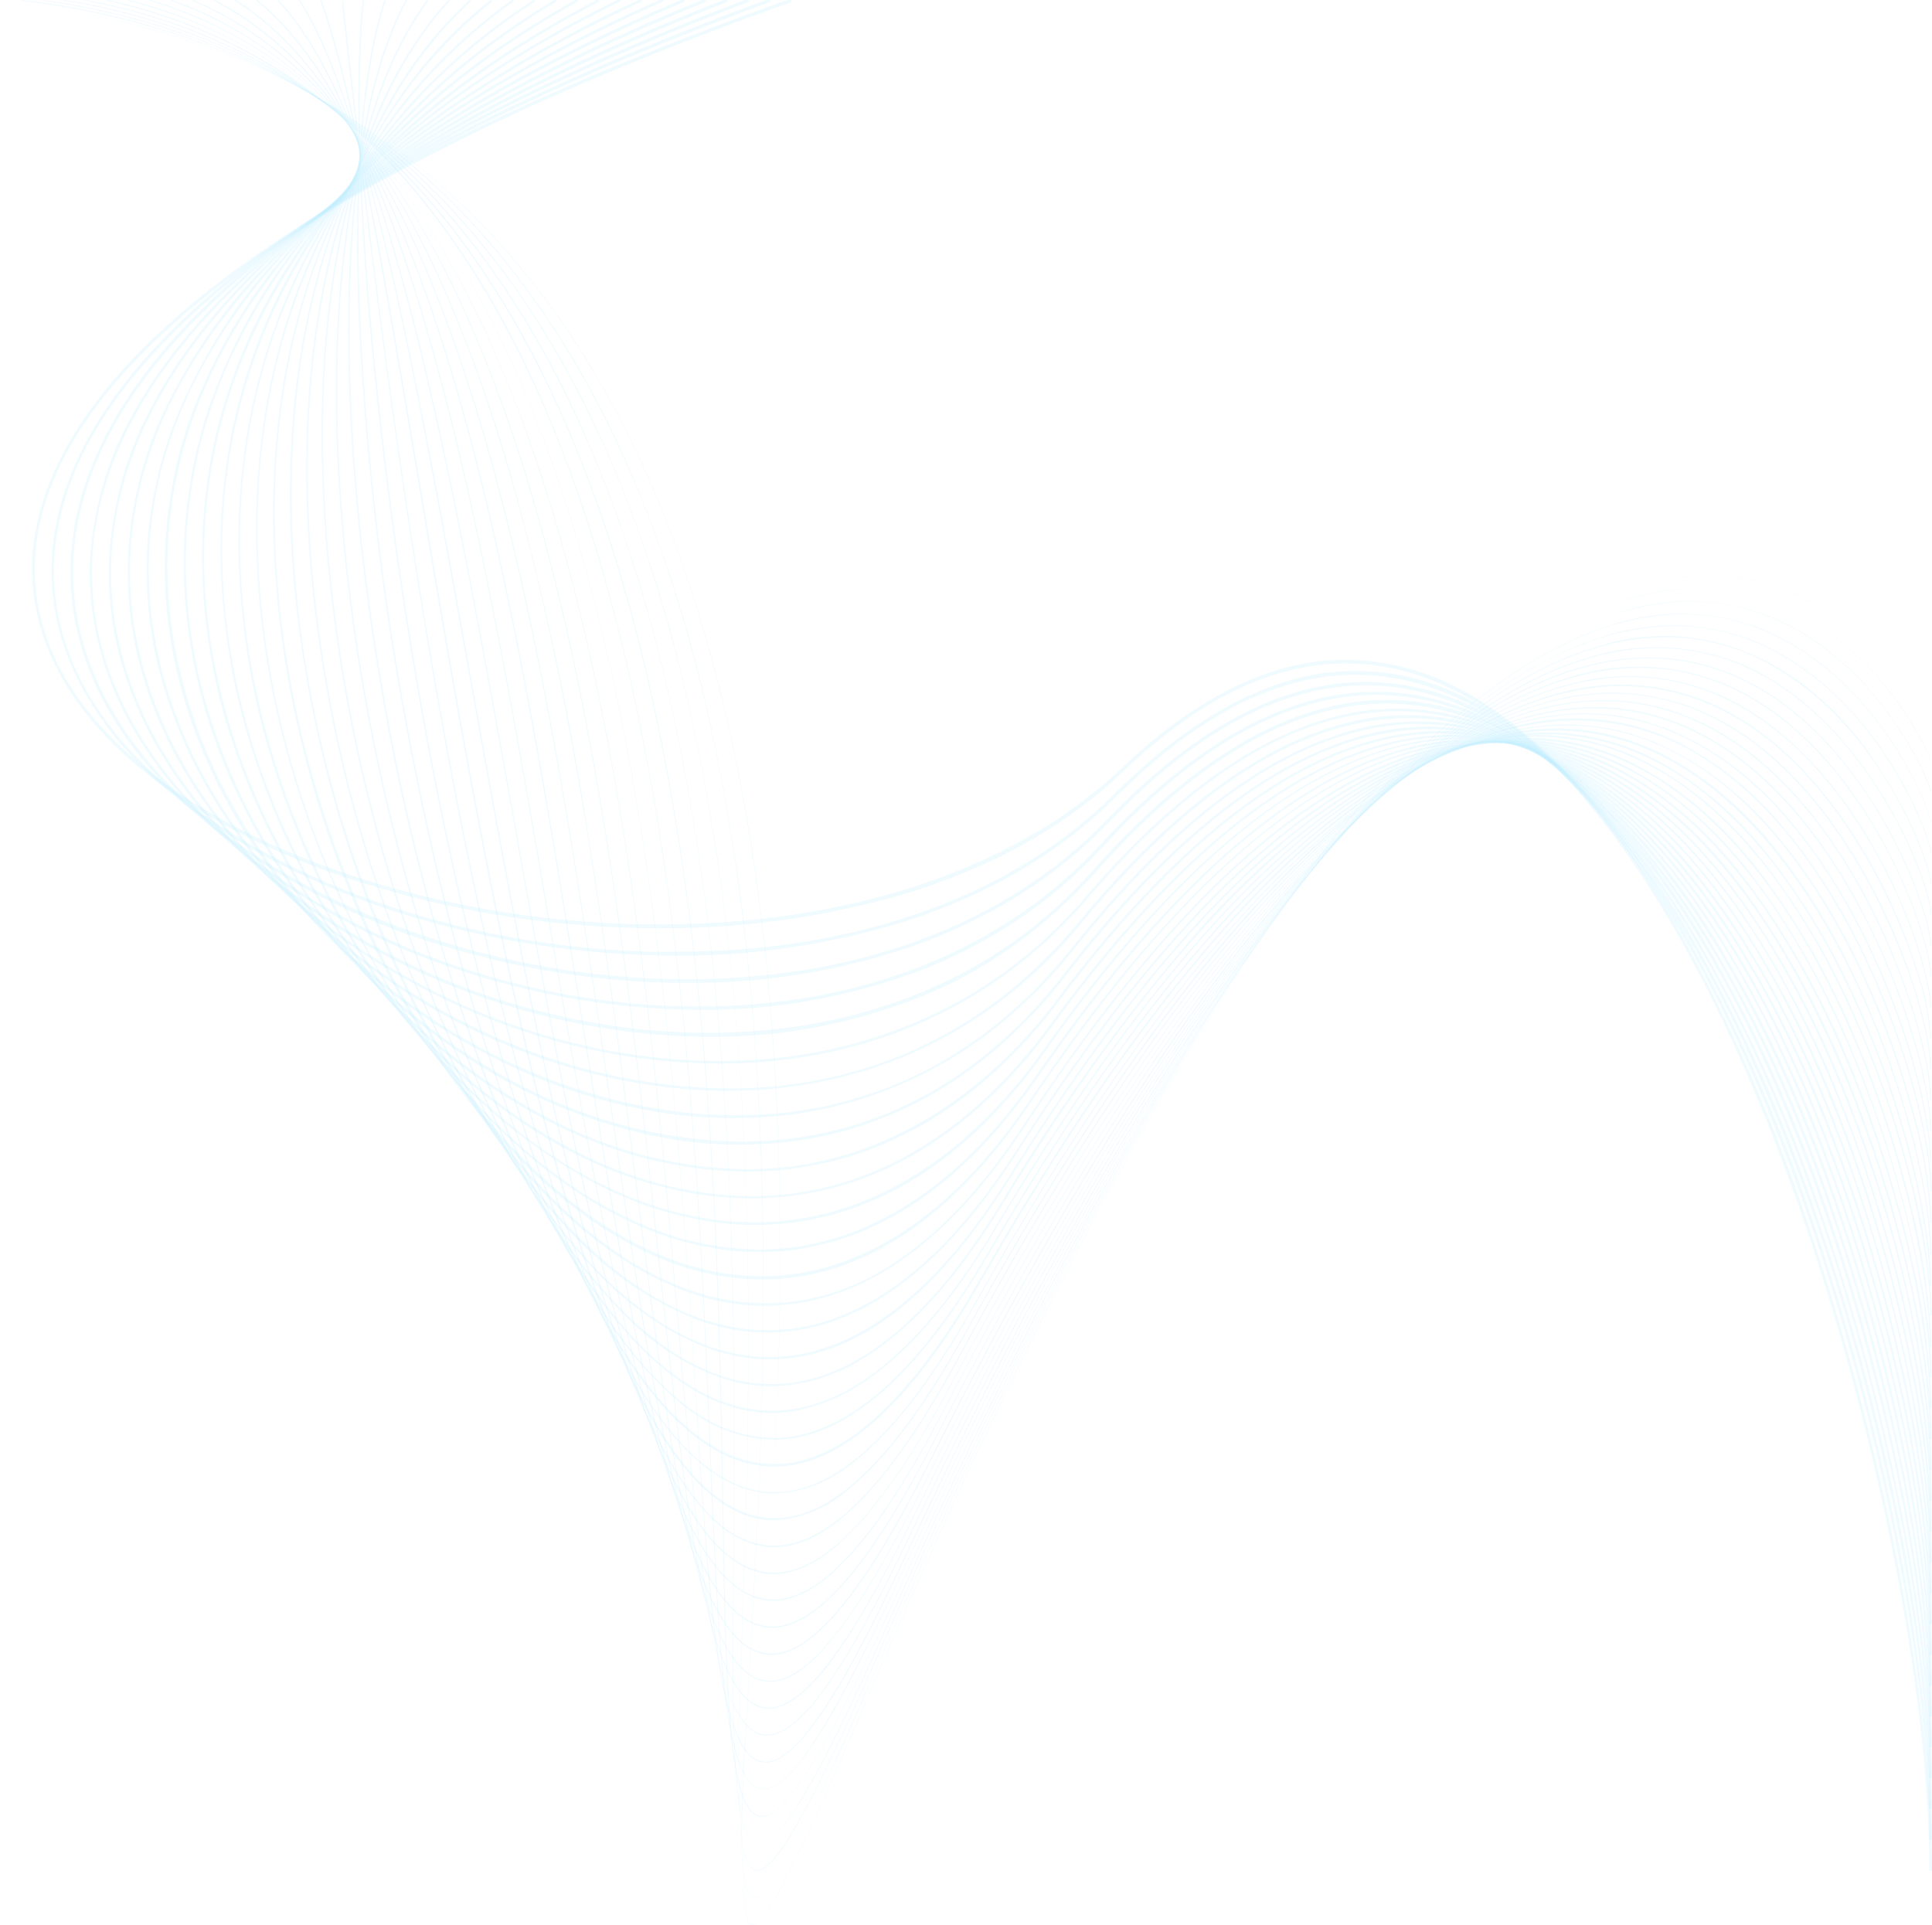 <svg width="1084" height="1080" viewBox="0 0 1084 1080" fill="none" xmlns="http://www.w3.org/2000/svg">
<g opacity="0.25">
<path opacity="0.25" d="M1084 1049.57H1082.55C1082.55 956.456 1056.62 818.345 1016.46 697.733C967.631 551.162 903.713 445.212 836.431 399.4C769.981 354.164 700.565 365.413 630.244 432.761C597.688 464.008 555.366 487.419 504.724 502.417C460.436 514.956 415.26 521.113 369.979 520.781C364.155 520.781 358.295 520.781 352.435 520.492C301.743 518.957 251.311 510.402 201.955 494.966C154.315 479.968 112.788 458.576 81.751 433.627C35.594 396.515 13.818 352.578 18.738 306.525C21.27 282.874 30.856 258.838 47.242 234.802C64.677 209.276 90.071 183.605 122.699 158.464C194.865 102.893 302.914 49.293 443.808 -0.75L444.17 1.125C303.384 51.12 195.335 104.623 123.423 160.098C90.867 185.144 65.546 210.718 48.291 236.1C32.122 259.799 22.644 283.595 20.148 306.909C15.337 352.097 36.897 395.41 82.511 431.896C144.765 481.939 248.184 515.156 352.362 518.425C466.452 522.127 567.412 490.255 629.304 431.079C666.056 395.89 703.061 375.748 739.198 371.181C773.06 367.22 807.06 376.387 837.082 397.573C873.255 422.041 907.692 462.806 940.067 518.666C971.189 573.747 997.273 633.552 1017.77 696.82C1058.03 817.768 1084 956.215 1084 1049.57Z" fill="#01B9FF"/>
<path opacity="0.25" d="M1084 1032.26H1082.59C1082.59 942.226 1057.27 808.971 1018.02 692.782C970.163 551.066 907.222 448.721 840.772 404.687C772.043 359.115 699.697 373.345 626.193 447.039C594.831 478.382 554.86 501.985 507.328 517.127C460.428 531.495 412.336 537.812 364.227 535.923C316.15 534.538 268.322 526.319 221.56 511.407C176.308 496.745 135.649 476.074 104.034 451.606C78.279 431.656 58.781 409.591 46.157 385.988C32.556 360.798 26.877 334.358 29.517 307.39C31.905 283.354 40.948 258.453 56.466 234.033C72.997 208.074 97.052 182.115 127.981 156.877C196.275 101.066 298.501 48.043 431.799 -0.75L432.196 1.077C299.007 49.822 196.89 102.749 128.704 158.464C68.729 207.497 35.811 257.684 30.928 307.631C25.828 359.452 51.366 408.677 104.902 449.971C169.29 499.822 266.307 531.26 364.408 534.049C369.255 534.049 374.102 534.049 378.877 534.049C480.885 534.049 568.027 502.802 625.433 445.356C663.922 406.899 702.518 384.257 740.174 378.056C775.022 372.708 810.279 381.259 841.459 402.62C877.017 426.176 911.201 465.546 943.069 519.531C973.614 572.612 999.228 630.395 1019.36 691.628C1039.43 751.271 1055.49 813.156 1067.36 876.56C1078.21 935.785 1084 989.529 1084 1032.26Z" fill="#01B9FF"/>
<path opacity="0.25" d="M1083.96 1015.01H1082.59C1082.59 928.045 1057.88 799.549 1019.58 687.638C972.551 550.633 910.803 452.086 845.221 409.495C774.105 363.586 699.118 380.988 622.178 461.316C592.154 492.611 554.462 516.262 510.041 531.597C469.394 545.145 427.619 551.8 385.714 551.403H376.164C330.812 550.394 285.683 542.72 241.6 528.52C201.762 516.124 163.345 496.725 127.366 470.834C97.812 448.817 75.24 424.06 60.228 397.332C44.167 368.489 37.403 338.637 40.116 308.015C42.322 283.114 50.968 257.924 65.437 233.167C81.028 206.824 103.744 180.577 132.936 155.243C197.578 99.239 294.015 46.793 419.825 -0.75L420.187 1.029C294.558 48.475 198.193 100.874 133.841 156.781C77.193 205.959 46.121 256.963 41.599 308.255C36.426 366.615 67.173 423.628 128.161 469.248C192.984 517.32 285.768 547.509 376.309 549.432C379.456 549.432 382.639 549.432 385.786 549.432C482.405 549.432 565.784 517.752 621.346 459.73C661.606 417.715 701.867 392.429 741.043 385.074C776.925 378.226 813.526 386.109 845.945 407.668C881.069 430.406 914.674 468.335 946.108 520.492C976.037 571.619 1001.14 627.43 1020.84 686.677C1040.52 744.177 1056.26 803.915 1067.87 865.167C1078.36 922.228 1083.96 973.809 1083.96 1015.01Z" fill="#01B9FF"/>
<path opacity="0.25" d="M1083.96 997.701H1082.63C1082.63 913.768 1058.5 789.983 1021.13 682.254C975.227 549.864 914.384 454.49 849.779 413.821C776.384 367.576 698.503 388.391 618.271 475.593C589.658 506.696 554.245 530.299 513.007 545.778C472.394 560.426 430.431 567.401 388.355 566.497C345.818 565.929 303.467 558.962 262.11 545.73C223.804 533.786 186.785 515.47 151.927 491.217C118.395 467.181 92.495 439.636 75.023 409.495C56.285 377.142 48.146 343.156 50.896 308.544C53.605 280.755 61.805 254.416 74.661 232.206C89.311 205.478 110.834 179.038 138.145 153.609C198.952 97.413 289.385 45.543 407.816 -0.75L408.177 0.981C290 47.322 199.422 98.999 138.905 155.003C85.549 204.42 56.358 255.953 52.089 308.832C47.025 375.171 82.619 439.443 152.578 489.582C218.015 536.548 303.963 563.949 388.355 564.766H391.972C483.49 564.766 563.36 532.655 617.222 474.151C659.255 428.483 701.216 400.697 741.911 391.564C778.719 383.214 816.57 390.409 850.141 412.139C884.831 433.963 918.001 470.594 948.821 520.973C978.185 570.23 1002.83 624.148 1022.18 681.485C1041.35 736.916 1056.68 794.552 1067.98 853.678C1078.5 908.287 1083.96 958.09 1083.96 997.701Z" fill="#01B9FF"/>
<path opacity="0.25" d="M1083.93 980.395H1082.63C1082.63 899.539 1059.11 780.32 1022.69 676.678C977.759 548.759 917.784 456.797 854.337 417.667C778.699 371.133 697.924 395.458 614.292 489.775C585.357 521.697 551.829 545.448 515.756 559.575C478.275 574.402 439.362 581.852 400.256 581.688H397.904C321.217 581.688 240.841 556.546 177.031 512.464C140.026 486.986 109.93 455.932 90.035 422.282C80.094 405.969 72.303 387.538 66.993 367.768C62.027 348.85 60.153 328.741 61.494 308.784C63.822 280.829 71.424 254.108 83.596 231.1C97.306 204.036 117.309 177.356 143.065 151.83C199.82 95.634 284.863 44.293 395.806 -0.75L396.204 0.933C285.406 45.928 200.508 97.124 143.824 153.08C93.761 202.834 66.486 255.184 62.797 308.928C57.66 383.392 99.512 457.038 177.682 510.83C240.045 554.095 319.59 579.525 397.506 579.525C478.028 579.525 556.885 552.172 613.424 488.188C657.302 438.674 700.963 408.101 743.249 397.284C780.987 387.417 820.112 393.887 854.879 415.744C889.063 436.751 921.727 472.084 951.968 520.733C980.749 568.116 1004.91 620.141 1023.88 675.572C1042.61 729.075 1057.57 784.773 1068.55 841.948C1078.61 894.491 1083.93 942.322 1083.93 980.395Z" fill="#01B9FF"/>
<path opacity="0.25" d="M1083.93 963.089H1082.66C1082.66 885.213 1059.73 770.514 1024.21 670.813C980.292 547.268 921.583 458.672 858.967 421.08C781.05 374.21 697.382 402.236 610.313 504.004C554.389 569.381 479.366 596.782 403.222 596.782C333.628 596.41 265.007 575.042 202.533 534.289C161.585 507.417 127.944 473.238 105.264 435.742C94.011 417.515 85.112 396.933 78.93 374.835C73.11 353.774 70.754 331.301 72.021 308.928C73.969 280.826 80.965 253.756 92.422 229.995C107.343 199.37 126.084 172.351 147.84 150.099C200.761 93.807 280.161 43.092 383.797 -0.75L384.195 0.884C280.703 44.63 201.448 95.394 148.635 151.397C101.863 201.152 76.506 254.03 73.287 309.073C68.403 392.093 116.948 475.834 203.112 533.087C265.419 573.714 333.856 595.001 403.258 595.34C479.222 595.34 553.811 568.083 609.445 502.946C655.168 449.442 700.565 415.936 744.407 403.39C783.066 391.914 823.492 397.622 859.473 419.638C893.115 439.828 925.236 473.863 954.934 520.589C983.091 566.186 1006.75 616.379 1025.33 669.948C1043.59 721.351 1058.2 774.912 1068.95 829.931C1078.61 879.877 1083.93 927.036 1083.93 963.089Z" fill="#01B9FF"/>
<path opacity="0.25" d="M1083.89 945.784H1082.66C1082.66 870.936 1060.31 760.611 1025.73 664.756C982.715 545.634 925.164 460.114 863.633 424.012C783.474 376.95 696.911 408.725 606.334 518.425C559.309 575.535 495.716 607.743 422.791 611.685C417.8 611.685 412.772 612.069 407.743 612.069C345.464 611.526 284.045 592.68 227.891 556.883C183.362 528.424 146.284 491.361 120.746 449.635C108.136 429.5 98.081 406.768 90.975 382.334C84.282 358.951 81.385 333.952 82.475 308.977C84.086 280.683 90.518 253.247 101.285 228.745C114.723 198.209 132.026 170.985 152.434 148.273C201.593 91.884 275.422 41.794 371.787 -0.75L372.185 0.788C275.929 43.236 202.172 93.23 153.266 149.474C109.858 199.277 86.381 252.973 83.705 308.928C79.255 401.178 134.673 495.639 228.397 555.393C284.678 591.222 346.208 610.13 408.612 610.771C479.728 610.771 550.483 583.803 605.574 517.031C653.178 459.345 700.348 422.859 745.781 408.437C785.308 395.344 826.997 400.252 864.176 422.378C897.31 441.607 928.853 474.584 958.009 519.867C985.56 563.792 1008.72 612.265 1026.92 664.083C1044.71 713.55 1058.95 765.135 1069.46 818.153C1078.75 865.936 1083.89 911.316 1083.89 945.784Z" fill="#01B9FF"/>
<path opacity="0.25" d="M1083.89 928.526H1082.7C1082.7 856.418 1060.99 750.66 1027.21 658.458C997.474 577.217 945.746 470.978 868.263 426.512C785.897 379.017 696.441 414.927 602.355 532.847C579.243 561.722 552.245 584.553 522.774 600.147C494.041 615.219 463.686 624.112 432.848 626.491C401.765 628.957 370.573 626.016 340.064 617.742C309.745 609.655 280.244 596.877 252.163 579.669C229.195 565.731 207.375 548.671 187.051 528.761C168.024 510.16 150.774 488.544 135.685 464.393C105.589 415.359 90.686 361.711 92.603 309.169C93.752 280.65 99.475 252.787 109.387 227.447C121.588 197.066 137.657 169.726 156.883 146.638C202.208 90.25 270.503 40.688 359.814 -0.75L360.212 0.788C271.045 42.13 202.931 91.548 157.715 147.792C117.563 197.786 96.148 252.011 94.05 309.073C90.433 411.081 152.651 516.647 252.814 578.275C349.288 637.403 498.538 660.67 601.559 531.741C651.116 469.536 700.022 429.829 747.047 413.533C787.418 398.774 830.374 402.828 868.77 425.022C901.326 443.722 932.326 475.353 960.867 519.002C987.804 561.171 1010.47 607.845 1028.29 657.833C1045.65 705.374 1059.53 755.02 1069.75 806.087C1078.86 851.995 1083.89 895.452 1083.89 928.526Z" fill="#01B9FF"/>
<path opacity="0.25" d="M1083.89 911.22H1082.7C1082.7 787.387 1008.65 504.773 872.894 428.531C788.357 381.036 695.971 420.888 598.376 546.98C576.984 574.698 552.012 597.072 524.655 613.031C498.472 628.072 470.635 637.405 442.216 640.672C413.823 643.953 385.226 642.093 357.21 635.144C302.668 621.809 251.109 592.226 206.404 548.614C185.864 528.516 167.296 505.084 151.131 478.862C118.358 425.358 101.755 366.615 103.166 309.025C103.933 280.444 108.974 252.353 117.997 226.389C128.738 196.139 143.339 168.588 161.151 144.956C202.569 88.519 265.475 39.582 347.805 -0.75L348.202 0.692C266.053 40.736 203.51 89.577 161.983 145.869C125.123 196.344 105.734 251.002 104.323 309.073C101.61 421.32 170.629 538.327 276.109 600.147C320.158 626.225 367.771 639.986 415.991 640.576C479.222 640.576 544.261 614.665 597.544 545.826C648.982 479.391 699.733 436.415 748.386 418.099C789.572 401.639 833.791 404.819 873.4 427.089C1009.59 503.571 1083.89 787.002 1083.89 911.22Z" fill="#01B9FF"/>
<path opacity="0.25" d="M1083.86 893.914H1082.73C1082.73 774.792 1010.39 503.139 877.596 430.166C790.781 382.478 695.609 426.56 594.433 561.257C574.581 587.873 551.445 609.774 526.03 626.01C502.211 641.011 476.713 650.753 450.536 654.853C439.951 656.574 429.296 657.425 418.632 657.401C376.927 656.944 335.713 645.405 297.415 623.462C246.352 595.015 201.271 550.466 166.071 493.668C149.732 467.091 136.557 437.342 127.004 405.457C117.837 374.877 113.206 342.23 113.367 309.313C113.69 280.456 118.044 251.931 126.208 225.188C135.603 195.19 148.791 167.55 165.203 143.465C202.931 86.885 260.446 38.477 335.795 -0.51L336.193 0.885C194.611 74.05 115.754 183.605 114.524 309.313C113.186 432.137 188.57 560.729 297.849 622.02C335.826 643.931 376.726 655.488 418.125 656.007C450.715 656.425 483.038 648.158 513.184 631.695C543.329 615.231 570.686 590.904 593.637 560.152C647.029 489.102 699.588 442.712 749.796 422.282C794.362 404.207 837.48 406.37 878.03 428.675C909.428 445.933 939.235 475.209 966.654 515.781C992.359 554.669 1014.04 597.949 1031.11 644.47C1047.58 688.333 1060.78 734.237 1070.51 781.522C1079.12 823.874 1083.86 863.725 1083.86 893.914Z" fill="#01B9FF"/>
<path opacity="0.25" d="M1083.86 876.608H1082.73C1082.73 762.149 1011.98 501.216 882.226 431.319C793.385 383.488 695.211 431.992 590.454 575.535C572.003 601.087 550.55 622.486 526.934 638.893C505.249 653.759 481.89 663.841 457.771 668.746C412.844 677.976 364.263 669.563 317.383 644.71C263.874 615.686 216.868 568.893 180.866 508.811C163.533 480.045 149.513 448.016 139.267 413.773C129.33 380.742 124.069 345.556 123.748 309.986C123.53 280.989 127.067 252.159 134.202 224.755C142.23 194.81 153.994 166.874 169.001 142.119C202.931 85.443 255.021 37.419 323.786 -0.51L324.22 0.836C194.973 72.175 124.11 181.923 124.653 309.986C125.231 443.578 206.44 583.659 317.781 643.172C350.656 661.253 385.839 670.768 421.417 671.198C484.611 671.198 543.031 638.365 589.658 574.477C645.039 498.62 699.407 448.769 751.243 426.272C797.039 406.418 841.242 407.86 882.624 429.973C913.408 446.558 942.635 474.776 969.44 513.811C994.519 551.128 1015.7 592.764 1032.42 637.595C1048.42 679.686 1061.25 723.774 1070.72 769.216C1079.23 809.692 1083.86 847.861 1083.86 876.608Z" fill="#01B9FF"/>
<path opacity="0.25" d="M1083.82 859.302H1082.77C1082.77 809.788 1067.32 719.894 1032.89 631.105C1005.61 561.161 958.588 469.873 886.856 431.896C795.881 383.824 694.813 436.703 586.619 589.62C551.17 639.566 509.969 670.765 464.137 682.302C442.671 687.63 420.728 688.699 399.026 685.475C377.252 682.185 355.883 675.223 335.433 664.756C279.876 635.606 231.334 586.917 195.009 523.905C176.882 493.069 162.168 458.945 151.312 422.57C140.721 387.234 134.81 349.73 133.841 311.717C133.203 282.477 135.997 253.283 142.124 225.187C148.793 195.32 159.106 167.111 172.654 141.687C202.569 84.193 249.595 36.505 311.776 -0.462L312.21 0.836C195.009 70.444 131.996 180.769 134.781 311.717C137.82 455.932 224.273 607.118 335.831 663.602C427.856 710.184 518.903 682.831 585.715 588.802C643.05 507.994 699.263 454.49 752.726 429.829C799.751 408.148 844.968 408.437 887.254 430.742C917.459 446.702 946.072 474.007 972.297 511.407C996.768 547.186 1017.46 587.23 1033.79 630.432C1049.4 670.774 1061.92 713.097 1071.16 756.765C1079.33 795.511 1083.82 831.949 1083.82 859.302Z" fill="#01B9FF"/>
<path opacity="0.25" d="M1083.82 842.045H1082.77C1082.77 794.742 1067.76 708.934 1034.23 623.702C1007.75 556.402 961.518 468.671 891.45 432.425C798.377 384.353 694.452 442.039 582.496 604.089C549.072 652.449 510.982 683.408 469.274 696.099C449.826 701.937 429.823 703.817 409.95 701.675C390.058 699.434 370.476 693.712 351.711 684.657C298.32 659.228 247.714 607.743 209.189 539.865C170.195 471.075 147.008 390.843 144.078 314.505C142.77 284.732 144.683 254.864 149.757 225.812C155.048 195.895 163.863 167.276 175.874 141.014C202.244 83.328 243.988 35.736 299.948 -0.462L300.237 0.788C194.611 69.098 139.447 180.481 144.91 314.457C151.348 471.555 240.37 630.192 352.037 683.36C375.741 694.896 400.768 700.897 426.011 701.098C483.345 701.098 536.99 667.832 581.736 603.032C641.096 517.127 699.118 459.922 754.21 432.954C802.428 409.398 848.694 408.918 891.667 431.031C921.257 446.366 949.255 472.421 974.866 508.57C998.722 542.881 1018.93 581.377 1034.91 622.981C1068.77 708.501 1083.82 794.598 1083.82 842.045Z" fill="#01B9FF"/>
<path opacity="0.25" d="M1083.78 824.739H1082.77C1082.77 779.695 1068.3 697.733 1035.53 616.107C1009.7 551.499 964.52 467.085 896.008 432.377C875.578 421.929 853.872 416.583 831.982 416.609C753.739 416.609 668.732 483.91 578.372 618.511C546.829 665.381 511.56 696.051 473.47 709.847C458.54 715.213 443.141 717.929 427.675 717.923C406.676 717.776 385.835 713.101 365.963 704.078C313.368 680.764 262.653 628.462 223.188 556.931C183.723 485.4 159.451 401.178 154.278 320.081C152.217 289.607 153.129 258.908 156.991 228.745C160.92 198.526 168.236 169.262 178.695 141.927C201.05 83.087 237.802 35.208 287.757 -0.414L288.227 0.74C193.599 68.041 146.393 181.586 155.255 319.985C165.926 486.65 258.746 654.661 366.506 702.492C386.101 711.362 406.648 715.957 427.349 716.096C482.079 716.096 534.024 682.446 577.793 617.453C639.288 526.117 699.009 465.21 755.729 435.934C805.105 410.456 852.456 408.822 896.37 431.127C925.308 445.837 952.691 470.882 977.796 505.638C1001.04 538.501 1020.77 575.463 1036.43 615.482C1069.13 697.3 1083.78 779.551 1083.78 824.739Z" fill="#01B9FF"/>
<path opacity="0.25" d="M1083.78 807.433H1082.81C1082.81 764.601 1068.59 686.436 1036.83 608.271C1011.51 546.259 967.486 465.258 900.53 431.944C856.037 409.783 807.963 412.379 757.61 439.732C699.444 471.267 637.841 536.212 574.574 632.644C544.767 678.024 512.067 708.357 477.377 722.827C445.369 736.102 411.057 735.917 379.13 722.298C328.018 701.435 277.846 649.181 238.055 575.15C198.995 502.753 173.961 418.681 165.166 330.368C162.168 298.77 161.889 266.821 164.334 235.138C166.684 204.207 172.247 173.857 180.866 144.956C199.495 83.875 232.871 32.755 275.748 -0.365L276.254 0.74C162.381 91.74 158.402 246.243 166.143 330.176C182.493 507.273 276.146 678.985 379.565 721.048C395.834 727.779 412.769 731.247 429.809 731.335C472.638 731.335 523.606 708.501 573.959 631.779C637.37 535.202 699.082 470.161 757.393 438.53C808.035 411.081 856.29 408.437 901 430.742C931.174 446.491 958.35 470.918 980.581 502.273C1003.24 533.706 1022.49 569.189 1037.77 607.695C1069.53 686.004 1083.78 764.457 1083.78 807.433Z" fill="#01B9FF"/>
<path opacity="0.25" d="M1083.75 790.127H1082.81C1082.81 749.506 1068.99 675.043 1038.1 600.243C1013.46 540.731 970.416 463.047 905.015 431.079C859.763 408.966 810.676 412.619 759.165 441.895C699.371 475.93 635.924 544.913 570.595 646.921C542.452 690.811 512.139 720.759 480.451 735.95C451.626 749.917 420.217 751.431 390.706 740.277C363.765 729.774 338.726 712.057 317.13 688.215C292.964 661.924 271.692 631.26 253.935 597.119C215.109 522.928 189.005 438.319 177.465 349.261C168.35 278.018 170.231 209.853 183.108 151.734C189.602 121.576 199.69 92.996 212.987 67.079C226.636 40.726 243.8 17.917 263.63 -0.221L264.172 0.788C190.126 68.714 158.8 195.671 178.37 349.02C202.172 535.779 293.581 703.454 390.959 739.075C403.912 743.897 417.298 746.355 430.75 746.382C479.981 746.382 527.477 712.395 569.908 646.104C635.345 543.951 698.901 474.872 758.84 440.789C810.604 411.321 859.871 407.668 905.377 429.925C934.786 444.947 961.341 468.402 983.149 498.62C1005.19 528.655 1023.96 562.634 1038.93 599.57C1052.89 633.329 1064.15 668.936 1072.53 705.809C1079.16 733.1 1082.93 761.471 1083.75 790.127Z" fill="#01B9FF"/>
<path opacity="0.25" d="M1083.75 772.821H1082.84C1082.84 734.364 1069.39 663.506 1039.43 592.071C1015.42 534.962 973.419 460.499 909.573 429.877C863.452 407.86 813.425 412.667 760.757 443.77C699.263 480.304 633.97 553.47 566.616 661.198C540.101 703.598 511.994 733.306 483.056 748.93C457.185 763.44 428.497 766.557 401.196 757.823C376.009 749.15 352.553 733.269 332.467 711.289C309.559 686.559 289.392 657.655 272.564 625.433C236.536 558.421 208.357 472.901 193.056 384.642C179.527 306.429 176.814 230.812 185.279 165.723C189.272 133.212 196.969 101.7 208.104 72.271C218.758 44.379 233.606 19.689 251.729 -0.269L252.271 0.644C186.509 72.223 164.696 215.573 193.924 384.353C209.189 472.469 237.332 557.892 273.179 624.712C311.74 696.82 356.088 742.296 401.377 756.621C411.27 759.78 421.407 761.393 431.581 761.428C478.317 761.428 524.221 727.105 565.928 660.477C633.391 552.604 698.792 479.343 760.359 442.76C813.28 411.273 863.525 406.61 909.754 428.771C938.375 443.151 964.297 465.641 985.717 494.678C1007.09 523.451 1025.36 556.035 1039.98 591.494C1053.47 623.713 1064.38 657.726 1072.53 692.974C1079.84 723.596 1083.75 752.006 1083.75 772.821Z" fill="#01B9FF"/>
<path opacity="0.25" d="M432.775 777.724C425.406 777.726 418.054 776.792 410.818 774.936C388.745 768.745 368.008 756.01 350.156 737.681C329.669 716.89 311.51 692.336 296.222 664.756C278.824 633.784 263.695 600.672 251.041 565.872C237.409 528.624 225.921 490.056 216.677 450.5C196.094 363.009 186.219 271.865 188.86 193.797C191.717 108.036 209.334 40.928 239.683 -0.221L240.298 0.548C210.093 41.553 192.622 108.373 189.656 193.893C187.015 271.817 196.89 362.865 217.437 450.211C236.97 533.231 264.462 607.214 296.837 664.083C332.033 725.807 371.462 763.736 410.927 773.831C418.211 775.685 425.611 776.618 433.028 776.619C477.232 776.619 520.495 742.488 561.877 674.755C593.817 621.511 629.289 572.184 667.864 527.367C696.29 494.233 727.92 466.296 761.914 444.299C815.957 410.648 867.142 405.024 914.131 427.185C941.995 440.891 967.293 462.458 988.286 490.399C1009.12 517.844 1026.95 549.043 1041.24 583.082C1054.4 613.764 1065.08 646.219 1073.08 679.898C1079.28 704.329 1082.85 729.803 1083.67 755.563H1082.81C1082.81 720.327 1069.57 651.488 1040.48 583.611C1017.08 528.953 976.095 457.663 913.878 428.291C867.142 406.226 816.21 411.946 762.312 445.356C699.226 484.439 632.089 561.882 562.637 675.476C537.713 716.241 511.705 745.228 485.335 761.572C468.927 772.046 450.977 777.562 432.775 777.724Z" fill="#01B9FF"/>
<path opacity="0.25" d="M433.499 792.819C408.395 792.819 383.507 780.513 359.235 756.044C341.163 737.22 325.132 715.171 311.595 690.522C295.967 662.399 282.24 632.494 270.575 601.157C244.878 531.385 225.556 457.776 213.023 381.901C199.784 303.448 193.779 226.966 195.66 160.771C197.686 90.25 208.755 34.631 227.674 -0.173L228.325 0.5C209.515 35.063 198.518 90.586 196.492 160.771C194.611 226.918 200.616 303.304 213.855 381.661C242.324 549.912 298.211 693.214 359.742 755.179C390.344 785.993 421.923 797.386 453.792 788.829C488.952 779.599 524.076 745.949 558.187 688.888C629.738 569.141 698.901 487.227 763.759 445.404C818.887 409.831 871.013 403.005 918.689 425.118C945.791 438.165 970.464 458.806 991.035 485.64C1011.28 511.817 1028.65 541.659 1042.62 574.285C1055.37 603.486 1065.73 634.411 1073.55 666.535C1079.57 689.592 1083.05 713.684 1083.89 738.065H1083.06C1083.06 704.848 1070.18 639.566 1041.89 574.621C1019.07 522.319 979.098 454.057 918.436 425.935C870.94 403.966 819.032 410.745 764.121 446.173C699.371 487.948 630.28 569.766 558.839 689.369C524.619 746.67 489.314 780.417 453.936 789.743C447.216 791.658 440.371 792.688 433.499 792.819Z" fill="#01B9FF"/>
<path opacity="0.25" d="M434.077 807.817C415.551 807.519 397.448 800.415 381.771 787.291C362.945 771.366 346.367 751.174 332.793 727.634C316.402 699.818 302.162 669.878 290.289 638.268C265.438 574.237 243.879 494.389 227.891 407.86C213.247 329.973 204.236 250.406 200.978 170.241C198.482 94.817 203.582 35.977 215.7 0.115L216.424 0.548C204.342 36.265 199.278 94.961 201.774 170.193C205.032 250.275 214.031 329.762 228.65 407.572C244.711 494.101 266.234 573.948 290.904 637.932C318.866 710.472 349.577 760.467 382.205 786.522C397.756 799.522 415.707 806.559 434.077 806.856C443.907 806.785 453.668 804.693 463.016 800.655C493.076 787.916 523.678 755.227 553.919 703.502C627.531 577.602 698.611 491.169 765.025 446.654C821.275 409.014 874.304 401.082 922.704 423.147C949.041 435.586 973.076 455.351 993.205 481.122C1012.87 506.042 1029.77 534.544 1043.41 565.776C1070.98 627.644 1083.53 689.657 1083.53 721.048H1082.73C1082.73 689.801 1070.22 628.029 1042.73 566.305C1020.48 516.31 981.521 450.932 922.451 424.156C874.268 402.188 821.419 410.071 765.387 447.616C699.009 492.034 627.929 578.371 554.534 704.127C524.185 756.044 493.474 788.829 463.233 801.664C453.813 805.709 443.977 807.785 434.077 807.817Z" fill="#01B9FF"/>
<path opacity="0.25" d="M434.331 822.912C423.004 822.841 411.805 819.718 401.413 813.73C368.387 795.03 336.989 747.872 308.159 673.649C283.742 610.771 261.134 527.511 242.722 432.857C226.607 349.437 214.728 264.672 207.163 179.135C200.544 102.22 199.278 37.179 203.546 0.067H204.306C199.965 37.082 201.231 102.22 207.923 178.798C215.483 264.364 227.35 349.161 243.445 432.617C261.821 527.222 284.429 610.483 308.846 672.976C337.568 746.958 368.821 793.925 401.739 812.384C412.006 818.359 423.086 821.467 434.294 821.518C471.625 821.518 510.258 786.666 550.048 717.346C625.795 585.726 698.684 494.389 766.87 447.231C824.204 407.476 878.139 398.438 927.189 420.455C952.782 432.288 976.204 451.176 995.918 475.882C1014.96 499.697 1031.38 526.967 1044.68 556.883C1071.48 615.819 1083.67 674.37 1083.67 703.838H1082.91C1082.91 640.335 1029.81 467.71 926.864 421.609C878.03 399.688 824.277 408.677 767.159 448.337C699.154 495.495 626.338 586.399 550.7 718.5C510.873 787.916 471.878 822.912 434.331 822.912Z" fill="#01B9FF"/>
<path opacity="0.25" d="M434.439 837.959C428.672 837.947 422.927 837.011 417.329 835.17C359.706 815.942 308.123 699.704 264.028 489.294C228.216 318.447 206.874 132.649 195.335 32.9C193.888 20.305 192.658 9.441 191.718 0.356H192.441C193.526 9.489 194.756 20.354 196.058 32.948C207.525 132.745 228.867 318.543 264.787 489.342C308.81 699.368 360.212 815.509 417.546 834.497C436.79 840.891 456.975 836.228 477.558 820.653C499.623 803.972 522.702 774.215 546.287 732.345C624.059 593.61 698.865 497.899 768.607 447.856C826.99 405.985 881.792 395.89 931.386 417.763C956.212 428.949 979.024 446.857 998.378 470.354C1016.88 492.876 1032.88 518.773 1045.91 547.268C1057.56 572.285 1067.09 598.934 1074.34 626.731C1079.78 645.838 1082.96 665.944 1083.78 686.34H1083.06C1082.23 666.058 1079.06 646.066 1073.65 627.068C1066.4 599.427 1056.89 572.926 1045.29 548.038C1024.17 502.514 987.201 443.049 931.277 418.244C881.756 396.419 827.135 406.562 768.968 448.289C699.299 498.283 624.565 593.898 546.865 732.489C523.317 774.504 500.13 804.308 478.136 821.085C464.938 831.712 449.867 837.531 434.439 837.959Z" fill="#01B9FF"/>
<path opacity="0.25" d="M434.439 853.005C430.222 853.024 426.016 852.46 421.887 851.323C380.107 839.737 342.849 770.706 307.978 640.336C277.882 527.751 254.442 388.151 233.751 264.991C214.109 148.273 197.18 47.322 179.708 0.356L180.323 -0.029C197.831 47.033 214.796 147.936 234.583 264.799C255.237 387.911 278.678 527.463 308.774 639.759C343.536 769.841 380.65 838.68 422.176 850.169C439.72 854.976 458.35 849.4 477.557 833.44C498.068 816.422 519.844 787.003 542.343 746.093C622.178 600.821 698.865 500.302 770.234 447.375C829.63 403.39 885.301 392.141 935.69 413.725C959.786 424.48 981.953 441.729 1000.8 464.393C1018.73 485.813 1034.3 510.493 1047.03 537.702C1071.19 588.562 1083.82 642.018 1083.82 668.602H1083.13C1083.13 642.162 1070.51 588.899 1046.45 538.183C1025.83 494.918 989.877 438.194 935.545 414.638C885.192 393.439 829.703 404.543 770.487 448.433C699.19 501.312 622.575 601.686 542.597 746.911C520.061 787.916 498.212 817.384 477.485 834.497C464.722 845.897 449.808 852.309 434.439 853.005Z" fill="#01B9FF"/>
<path opacity="0.25" d="M434.295 868.1C430.847 868.103 427.407 867.669 424.021 866.802C413.989 863.939 404.614 857.941 396.674 849.304C387.266 839.132 379.007 827.217 372.149 813.923C357.68 786.666 343.862 749.555 330.08 700.377C304.759 609.377 283.67 492.467 263.377 379.45C233.859 214.996 206.187 59.676 167.771 0.452L168.241 -0.125C206.621 59.292 234.51 214.708 264.064 379.017C284.321 492.034 305.301 608.896 330.731 699.848C344.441 749.17 358.114 786.233 372.583 813.394C388.933 843.968 405.754 861.177 424.021 865.936C440.263 870.167 457.699 864.11 475.894 847.909C495.282 830.652 516.227 801.328 538.111 760.659C620.043 608.608 698.648 503.187 771.717 447.375C832.126 401.226 888.629 388.872 939.669 410.648C962.991 420.778 984.509 437.137 1002.9 458.72C1020.26 479.027 1035.37 502.494 1047.79 528.424C1071.23 576.496 1083.49 626.827 1083.49 651.536H1082.84C1082.84 626.971 1070.62 576.977 1047.25 528.905C1027.21 487.659 992.193 433.723 939.452 411.225C888.629 389.545 832.307 401.611 772.043 447.904C699.046 503.619 620.55 608.945 538.654 760.948C516.733 801.664 495.716 831.084 476.255 848.39C461.822 861.61 447.715 868.1 434.295 868.1Z" fill="#01B9FF"/>
<path opacity="0.25" d="M434.077 883.194C431.14 883.19 428.209 882.82 425.324 882.089C409.661 878.099 395.336 863.677 381.554 838.055C369.255 815.221 357.644 783.83 346.032 741.911C324.328 664.275 306.676 564.719 287.866 459.297C253.212 266.145 217.69 66.262 155.798 0.5L156.196 -0.173C218.232 65.781 253.863 265.808 288.481 459.249C307.291 564.622 325.052 664.179 346.611 741.767C358.222 783.445 369.798 814.788 382.061 837.574C395.734 863.052 409.914 877.329 425.468 881.271C441.023 885.213 456.866 878.772 474.193 862.379C492.642 844.977 512.863 815.605 534.313 774.985C618.343 615.963 698.828 505.542 773.562 446.846C835.056 398.775 892.318 385.026 943.974 406.707C995.629 428.387 1029.41 479.631 1048.88 518.954C1071.63 564.574 1083.53 611.637 1083.53 634.327H1082.91C1082.91 611.589 1071.05 564.767 1048.37 519.291C1028.84 480.064 994.833 428.868 943.648 407.38C892.463 385.891 835.129 399.207 773.634 447.375C698.973 506.071 618.56 616.396 534.566 775.321C513.08 815.99 492.823 845.458 474.302 862.908C460.375 876.464 446.774 883.194 434.077 883.194Z" fill="#01B9FF"/>
<path opacity="0.25" d="M433.824 898.193C431.239 898.187 428.66 897.865 426.119 897.231C412.627 893.77 400.4 881.367 388.716 859.302C378.262 839.449 368.423 812.096 358.62 775.658C340.534 707.54 325.015 617.646 308.738 522.463C290.289 414.35 271.298 302.487 245.471 207.353C216.207 99.191 182.964 31.554 143.86 0.5L144.15 -0.173C164.913 16.316 184.483 43.572 201.918 80.972C217.654 114.238 232.087 155.531 245.977 207.112C271.696 302.247 290.832 414.158 309.28 522.415C325.558 617.549 340.895 707.444 359.163 775.513C368.93 811.904 378.733 839.16 389.187 858.918C400.762 880.839 412.844 893.145 426.192 896.558C455.13 903.913 489.061 868.869 530.298 789.31C616.426 623.222 698.828 507.705 775.226 445.981C837.625 395.506 895.791 380.892 948.025 402.476C997.763 423.051 1030.9 471.796 1049.96 509.051C1071.66 551.739 1083.53 596.638 1083.53 617.165H1082.95C1082.95 596.734 1071.23 552.076 1049.45 509.532C1030.5 472.373 997.438 423.724 947.736 403.053C895.646 381.517 837.697 396.131 775.407 446.318C699.082 507.994 616.752 623.414 530.66 789.406C493.04 862.619 461.171 898.193 433.824 898.193Z" fill="#01B9FF"/>
<path opacity="0.25" d="M433.282 913.383C431.035 913.386 428.794 913.096 426.59 912.518C404.452 906.749 386.148 872.618 369.002 805.029C353.628 744.363 340.642 662.641 326.897 575.823C308.81 462.999 288.734 335.128 258.891 228.937C224.707 107.075 183.145 32.371 131.887 0.5L132.14 -0.173C183.506 31.795 225.178 106.642 259.434 228.649C289.385 334.935 309.533 462.854 327.439 575.679C341.185 662.208 354.135 744.171 369.545 804.789C386.618 872.09 404.777 906.076 426.698 911.797C453.213 918.719 485.805 883.338 526.355 803.635C614.618 630.288 698.937 509.58 776.999 444.779C810.459 417.042 843.051 399.4 873.906 392.285C899.959 385.947 926.77 387.891 952.149 397.957C1000.3 417.571 1032.49 463.72 1051.01 498.908C1072.17 539.144 1083.57 580.919 1083.57 599.859H1083.02C1083.02 581.159 1071.63 539.577 1050.47 499.437C1032.02 464.248 999.825 418.196 951.932 398.486C899.264 377.046 840.483 392.766 777.216 445.212C699.226 509.965 614.943 630.625 526.753 803.828C489.459 877.474 458.748 913.383 433.282 913.383Z" fill="#01B9FF"/>
<path opacity="0.25" d="M432.811 928.526C430.794 928.518 428.783 928.245 426.807 927.709C407.563 922.565 391.972 891.991 377.756 831.565C364.915 776.956 354.171 702.06 342.813 622.693C325.558 501.648 305.808 364.596 272.42 248.166C233.823 113.709 183.94 32.9 119.914 0.5L120.095 -0.173C184.266 32.131 234.221 113.276 272.89 247.877C306.314 364.259 325.956 501.504 343.319 622.597C354.678 701.867 365.421 776.811 378.262 831.373C392.406 891.511 407.852 921.94 426.915 927.036C438.889 930.257 452.236 923.526 467.501 906.461C483.707 888.434 501.649 859.447 522.412 817.961C612.845 637.211 699.046 511.167 778.807 443.337C812.81 414.494 845.945 395.842 877.271 388.247C903.502 381.415 930.585 383.064 956.237 393.054C1002.79 411.706 1034.01 455.547 1052.02 488.669C1061.44 505.968 1069.37 524.607 1075.68 544.24C1079.97 556.349 1082.63 569.366 1083.53 582.697H1083.02C1082.1 569.516 1079.46 556.648 1075.21 544.673C1068.91 525.104 1060.99 506.53 1051.59 489.294C1033.5 456.028 1002.5 412.379 956.092 393.919C902.845 372.527 843.268 389.401 779.097 444.01C699.516 511.791 613.171 637.788 522.846 818.442C502.047 860.024 484.069 889.011 467.827 907.086C454.877 921.411 443.338 928.526 432.811 928.526Z" fill="#01B9FF"/>
<path opacity="0.25" d="M432.088 943.62C430.326 943.621 428.568 943.379 426.843 942.899C390.453 932.804 375.622 814.692 356.812 665.237C340.715 536.933 322.447 391.564 285.949 265.808C243.481 119.43 185.243 32.9 107.941 0.452V-0.125C129.262 8.735 149.421 21.935 167.699 39.005C185.809 56.182 202.164 76.413 216.351 99.191C231.203 123.102 244.286 148.859 255.418 176.106C267.243 204.974 277.599 234.861 286.419 265.568C304.637 330.664 319.076 397.519 329.609 465.546C340.823 534.001 349.577 603.705 357.318 665.189C376.056 814.451 390.887 932.323 426.951 942.37C437.803 945.447 450.392 938.525 465.078 921.315C480.488 903.192 497.959 874.06 518.469 832.382C610.964 643.989 699.154 512.513 780.616 441.511C815.197 411.418 848.838 392.045 880.635 383.824C907.024 376.656 934.327 378.074 960.216 387.959C1005.14 405.745 1035.42 446.895 1052.93 478.334C1073.94 516.118 1083.42 551.883 1083.42 565.247H1082.95C1082.95 551.979 1073.51 516.358 1052.53 478.718C1035.06 447.375 1004.85 406.322 960.071 388.583C906.245 367.288 845.908 385.267 780.797 442.039C699.371 512.945 611.217 644.325 518.759 832.575C498.249 874.349 480.741 903.48 465.295 921.652C452.887 936.65 441.927 943.62 432.088 943.62Z" fill="#01B9FF"/>
<path opacity="0.25" d="M431.292 958.763C429.747 958.757 428.207 958.531 426.698 958.09C412.229 953.86 401.051 929.006 391.646 879.781C383.073 834.882 376.635 774.504 369.219 704.607C355.618 576.544 338.653 417.138 299.513 282.441C253.646 124.525 187.051 32.324 95.931 0.452V-0.125C120.658 8.451 144.234 22.073 165.818 40.255C186.667 57.995 205.582 79.459 222.031 104.047C238.858 129.34 253.627 156.926 266.09 186.345C279.16 217.146 290.477 249.203 299.948 282.249C339.087 416.85 356.052 576.448 369.653 704.511C377.105 774.408 383.507 834.786 392.08 879.637C401.413 928.574 412.482 953.331 426.807 957.513C436.827 960.397 448.511 953.379 462.546 936.025C477.268 917.758 494.27 888.53 514.527 846.563C609.155 650.575 699.299 513.57 782.497 439.443C817.513 408.149 851.768 387.862 884.035 379.017C910.632 371.379 938.235 372.551 964.412 382.43C1007.82 399.303 1037.05 438.049 1054.01 467.613C1074.12 502.61 1083.53 536.164 1083.53 547.797H1083.06C1083.06 536.212 1073.73 502.85 1053.65 467.95C1036.72 438.482 1007.46 399.832 964.267 383.007C877.669 349.357 729.431 402.236 514.888 846.708C494.631 888.866 477.485 918.19 463.016 936.65C450.789 951.408 440.408 958.763 431.292 958.763Z" fill="#01B9FF"/>
<path opacity="0.25" d="M430.46 973.858C429.134 973.864 427.811 973.67 426.517 973.281C413.965 969.483 404.813 946.937 397.253 902.327C390.453 861.514 385.714 806.183 380.216 741.719C368.785 608.079 354.569 441.751 313.187 298.353C264.317 129.044 189.366 31.747 83.958 0.452V-0.125C112.256 8.14 139.436 22.115 164.552 41.313C188.049 59.593 209.452 82.257 228.108 108.613C246.865 135.206 263.273 164.56 277.014 196.104C291.275 228.728 303.483 262.863 313.512 298.16C354.931 441.607 369.147 607.983 380.577 741.671C386.04 805.943 390.814 861.418 397.579 902.231C404.813 946.553 414.146 968.954 426.517 972.752C445.002 978.328 471.698 942.803 510.547 860.889C729.503 399.4 880.418 343.108 968.463 376.902C1010.13 392.91 1038.53 429.3 1055.03 457.038C1074.45 489.727 1083.49 520.3 1083.49 530.684H1083.06C1083.06 519.964 1073.22 488.525 1054.7 457.374C1038.17 429.733 1009.92 393.439 968.355 377.431C880.418 343.781 729.612 400.169 510.909 861.177C474.591 937.708 448.8 973.858 430.46 973.858Z" fill="#01B9FF"/>
<path opacity="0.25" d="M429.447 989C428.302 988.996 427.162 988.819 426.047 988.471C402.679 981.02 397.109 895.501 389.874 776.956C381.554 645.527 370.123 465.546 326.897 313.688C275.458 133.515 192.115 30.977 71.984 0.404V-0.077C103.876 7.806 134.684 22.069 163.358 42.226C189.601 60.947 213.604 84.746 234.583 112.844C255.222 140.702 273.236 171.792 288.227 205.43C303.574 239.916 316.587 276.144 327.114 313.688C346.285 380.988 360.863 459.009 371.643 551.883C380.903 631.923 385.823 709.03 390.127 777.1C397.651 895.26 403.041 980.636 426.3 987.991C442.831 993.279 468.406 957.417 506.785 875.214C605.755 663.218 699.878 514.676 786.548 434.3C822.722 400.65 857.954 378.633 891.125 368.97C918.024 360.563 946.08 361.24 972.732 370.941C1012.78 386.084 1040.19 420.167 1056.18 446.125C1074.27 475.209 1083.67 503.812 1083.67 513.426H1083.28C1083.28 505.59 1075.25 477.901 1055.89 446.51C1039.94 420.599 1012.49 386.613 972.695 371.47C917.17 350.463 854.626 371.758 786.838 434.78C700.203 515.301 605.972 663.554 507.183 875.551C487.397 917.95 471.263 947.658 457.916 965.974C446.449 981.405 437.188 989 429.447 989Z" fill="#01B9FF"/>
<path opacity="0.25" d="M428.435 1003.95C427.446 1003.96 426.461 1003.8 425.504 1003.47C416.316 1000.39 410.131 981.982 406.007 945.495C402.39 911.845 400.292 865.119 398.121 810.894C392.623 675.043 385.063 488.813 340.244 328.734C287.793 140.293 193.418 29.68 59.975 0.404V-0.077C95.668 7.411 130.319 21.945 162.779 43.044C191.659 62.253 218.175 87.182 241.419 116.978C263.928 146.069 283.515 178.901 299.694 214.66C316.096 250.927 329.833 289.209 340.715 328.974C385.425 489.294 392.949 675.38 398.592 811.231C402.932 918.863 406.079 996.644 425.721 1003.23C432.956 1005.68 442.578 998.422 454.66 980.395C466.742 962.368 483.02 932.323 502.626 889.54C603.91 669.227 699.878 515.06 788.393 431.223C825.145 396.419 860.739 373.537 894.489 363.394C923.897 353.418 954.841 354.864 983.649 367.56C1012.46 380.256 1037.92 403.669 1057.01 435.021C1075.46 463.864 1083.46 489.438 1083.46 496.12H1083.1C1083.1 489.102 1074.31 462.758 1056.73 435.309C1035.84 401.921 1007.99 377.499 976.674 365.124C920.606 344.213 857.303 366.567 788.574 431.608C700.167 515.397 604.091 669.563 502.806 889.78C466.85 968.377 443.627 1003.95 428.435 1003.95Z" fill="#01B9FF"/>
<path opacity="0.25" d="M427.277 1019.29C426.473 1019.28 425.671 1019.15 424.889 1018.9C420.766 1017.46 417.655 1012.27 414.942 1003.04C412.05 991.249 410.205 979.052 409.444 966.695C406.875 936.314 406.152 893.77 405.32 844.448C403.005 704.559 399.785 512.993 354.062 344.502C299.839 144.379 196.89 28.67 48.002 0.356V-0.029C87.471 7.043 125.94 21.816 162.164 43.813C193.846 63.418 223.028 89.483 248.654 121.064C272.988 151.379 294.102 185.955 311.414 223.842C328.841 261.897 343.278 302.233 354.497 344.213C374.753 418.869 388.463 504.581 396.457 606.301C403.258 693.166 404.669 777.052 405.79 844.448C406.622 893.722 407.309 936.314 409.914 966.647C412.663 999.336 417.51 1015.78 425.106 1018.47C438.201 1023.28 460.954 987.75 498.863 903.865C602.21 675.091 700.348 514.964 790.636 427.954C827.93 391.949 864.103 368.297 898.215 357.625C925.36 348.51 953.805 348.725 980.87 358.25C1010.84 369.799 1037.66 392.581 1058.14 423.868C1074.85 448.914 1083.46 472.998 1083.46 478.91H1083.13C1083.13 473.094 1074.41 449.154 1057.81 424.157C1037.37 392.913 1010.58 370.165 980.653 358.635C924.079 337.82 860.161 361.231 790.708 428.291C700.492 515.349 602.355 675.476 499.008 904.202C463.197 983.28 440.842 1019.29 427.277 1019.29Z" fill="#01B9FF"/>
<path opacity="0.25" d="M426.155 1034.48C425.482 1034.47 424.812 1034.34 424.166 1034.09C410.239 1028.95 410.71 968.474 411.433 876.993C412.518 741.527 414.146 536.789 367.736 359.692C312.391 148.273 200.797 27.516 36.173 0.356V-0.029C79.514 6.635 121.895 21.647 161.983 44.534C196.455 64.543 228.292 91.76 256.287 125.15C282.415 156.696 305.022 193.036 323.424 233.071C341.704 273.036 356.66 315.525 368.025 359.789C414.435 536.981 412.808 741.719 411.722 877.233C411.361 921.844 411.071 960.446 412.554 987.798C414.182 1017.03 417.908 1031.74 424.238 1034.09C429.954 1036.21 438.129 1028.42 449.27 1010.06C460.411 991.692 475.532 961.503 494.74 918.287C600.329 680.908 700.565 514.484 792.662 424.253C830.462 387.093 867.178 362.625 901.724 351.472C929.001 342.025 957.645 342.025 984.922 351.472C1013.43 362.234 1039.11 383.362 1059.08 412.475C1075.17 435.646 1083.49 457.422 1083.49 461.653H1083.2C1083.2 457.47 1074.92 435.79 1058.86 412.716C1038.92 383.685 1013.29 362.611 984.849 351.857C927.732 331.09 863.127 355.558 792.879 424.541C700.818 514.916 600.618 681.148 495.065 918.479C459.073 999.143 438.165 1034.48 426.155 1034.48Z" fill="#01B9FF"/>
<path opacity="0.25" d="M424.926 1049.62C424.376 1049.62 423.829 1049.52 423.298 1049.33C411.903 1044.86 413.712 990.827 416.461 909.008C421.091 770.418 428.109 561.017 381.446 375.412C325.558 152.455 205.174 26.266 23.983 0.307V0.019C71.425 6.189 117.951 21.407 162.128 45.206C199.399 65.676 233.913 94.074 264.317 129.284C292.222 162.092 316.289 200.249 335.723 242.493C354.824 284.248 370.251 328.782 381.699 375.219C393.182 421.774 401.807 469.49 407.49 517.896C413.053 565.239 416.676 612.949 418.342 660.814C421.96 754.073 418.957 839.977 416.642 909.057C413.893 990.779 412.12 1044.62 423.298 1048.99C433.101 1052.84 453.285 1017.99 490.725 932.468C583.545 720.519 672.241 563.276 755.042 463.816C680.308 553.71 592.48 700.761 490.978 932.66C471.915 976.165 457.445 1006.31 446.666 1024.86C436.971 1041.64 429.954 1049.62 424.926 1049.62ZM1083.28 444.202H1083.02C1083.02 441.895 1075.79 423.003 1059.69 400.938C1040.29 374.042 1015.8 354.567 988.792 344.55C959.42 334.022 923.681 333.878 880.779 354.981C888.809 350.992 896.996 347.59 905.305 344.79C932.661 335.085 961.434 334.886 988.865 344.213C1015.91 354.276 1040.43 373.799 1059.87 400.745C1075.35 421.753 1083.42 441.51 1083.42 444.202H1083.28Z" fill="#01B9FF"/>
<path opacity="0.25" d="M423.406 1064.62C422.978 1064.61 422.552 1064.53 422.14 1064.38C417.8 1062.6 415.919 1051.4 416.027 1028.08C416.027 1006.64 417.908 977.222 420.151 940.015C428.073 807.289 441.384 585.197 394.83 390.987C338.87 156.348 210.021 24.92 12.009 0.307V0.019C63.651 5.699 114.42 21.141 162.779 45.88C202.779 66.77 239.9 96.317 272.637 133.322C302.272 167.399 327.74 207.392 348.13 251.867C367.958 295.525 383.747 342.204 395.155 390.891C406.535 439.548 414.788 489.401 419.825 539.913C424.735 589.063 427.525 638.545 428.181 688.119C429.664 784.262 424.275 874.397 420.368 940.159C416.027 1012.65 413.133 1060.34 422.177 1064.23C430.533 1067.69 449.27 1033.71 486.854 946.937C596.567 691.435 700.746 512.608 796.496 415.455C835.346 376.037 873.038 349.934 908.633 337.868C936.115 327.89 965.068 327.493 992.699 336.714C1018.38 346.01 1041.84 363.883 1060.85 388.631C1075.82 407.86 1083.39 425.262 1083.39 426.752H1083.17C1083.17 425.358 1075.35 407.86 1060.7 388.824C1041.72 363.984 1018.25 346.041 992.554 336.714C934.243 316.524 868.155 342.771 796.604 415.552C700.89 512.705 596.857 691.484 487.035 946.937C473.747 978.719 459.26 1009.59 443.627 1039.43C434.331 1056.49 427.783 1064.62 423.406 1064.62Z" fill="#01B9FF"/>
<path opacity="0.25" d="M422.249 1080C421.949 1080.05 421.645 1080.05 421.344 1080C417.98 1078.56 416.823 1068.99 417.727 1048.99C418.451 1030.53 420.657 1004.96 423.479 972.607C438.78 796.953 470.504 431.319 329.031 202.113C255.925 83.808 145.271 15.931 0 0.26C36.97 4.127 73.625 12.168 109.568 24.295C140.638 34.814 170.846 49.403 199.748 67.848C225.487 84.267 249.816 104.334 272.311 127.698C293.204 149.618 312.268 174.453 329.175 201.776C346.573 230.175 361.725 260.879 374.392 293.401C386.965 325.619 397.456 359.198 405.754 393.775C414.014 428.302 420.539 463.52 425.287 499.197C429.97 534.537 433.29 570.173 435.235 605.964C443.085 747.583 431.328 882.906 423.515 972.463C418.053 1034.96 414.435 1076.59 421.381 1079.57C424.998 1081.11 431.111 1072.98 440.914 1054.09C450.717 1035.2 463.776 1006.02 482.911 961.118C534.675 839.208 585.787 733.018 634.838 645.479C679.042 566.497 722.522 500.975 764.012 450.788C832.741 367.576 897.202 324.552 955.513 322.869C974.716 322.206 993.836 326.449 1011.83 335.368C1026.15 342.618 1039.57 352.698 1051.62 365.269C1063.87 377.716 1074.55 392.659 1083.28 409.543C1074.55 392.669 1063.87 377.741 1051.62 365.317C1024.28 336.754 990.284 321.775 955.513 322.965C897.238 324.648 832.85 367.672 764.121 450.836C676.401 556.979 581.881 728.643 483.128 961.07C464.029 1006.07 450.572 1035.63 441.131 1054.04C431.979 1071.68 425.975 1080 422.249 1080Z" fill="#01B9FF"/>
</g>
</svg>
